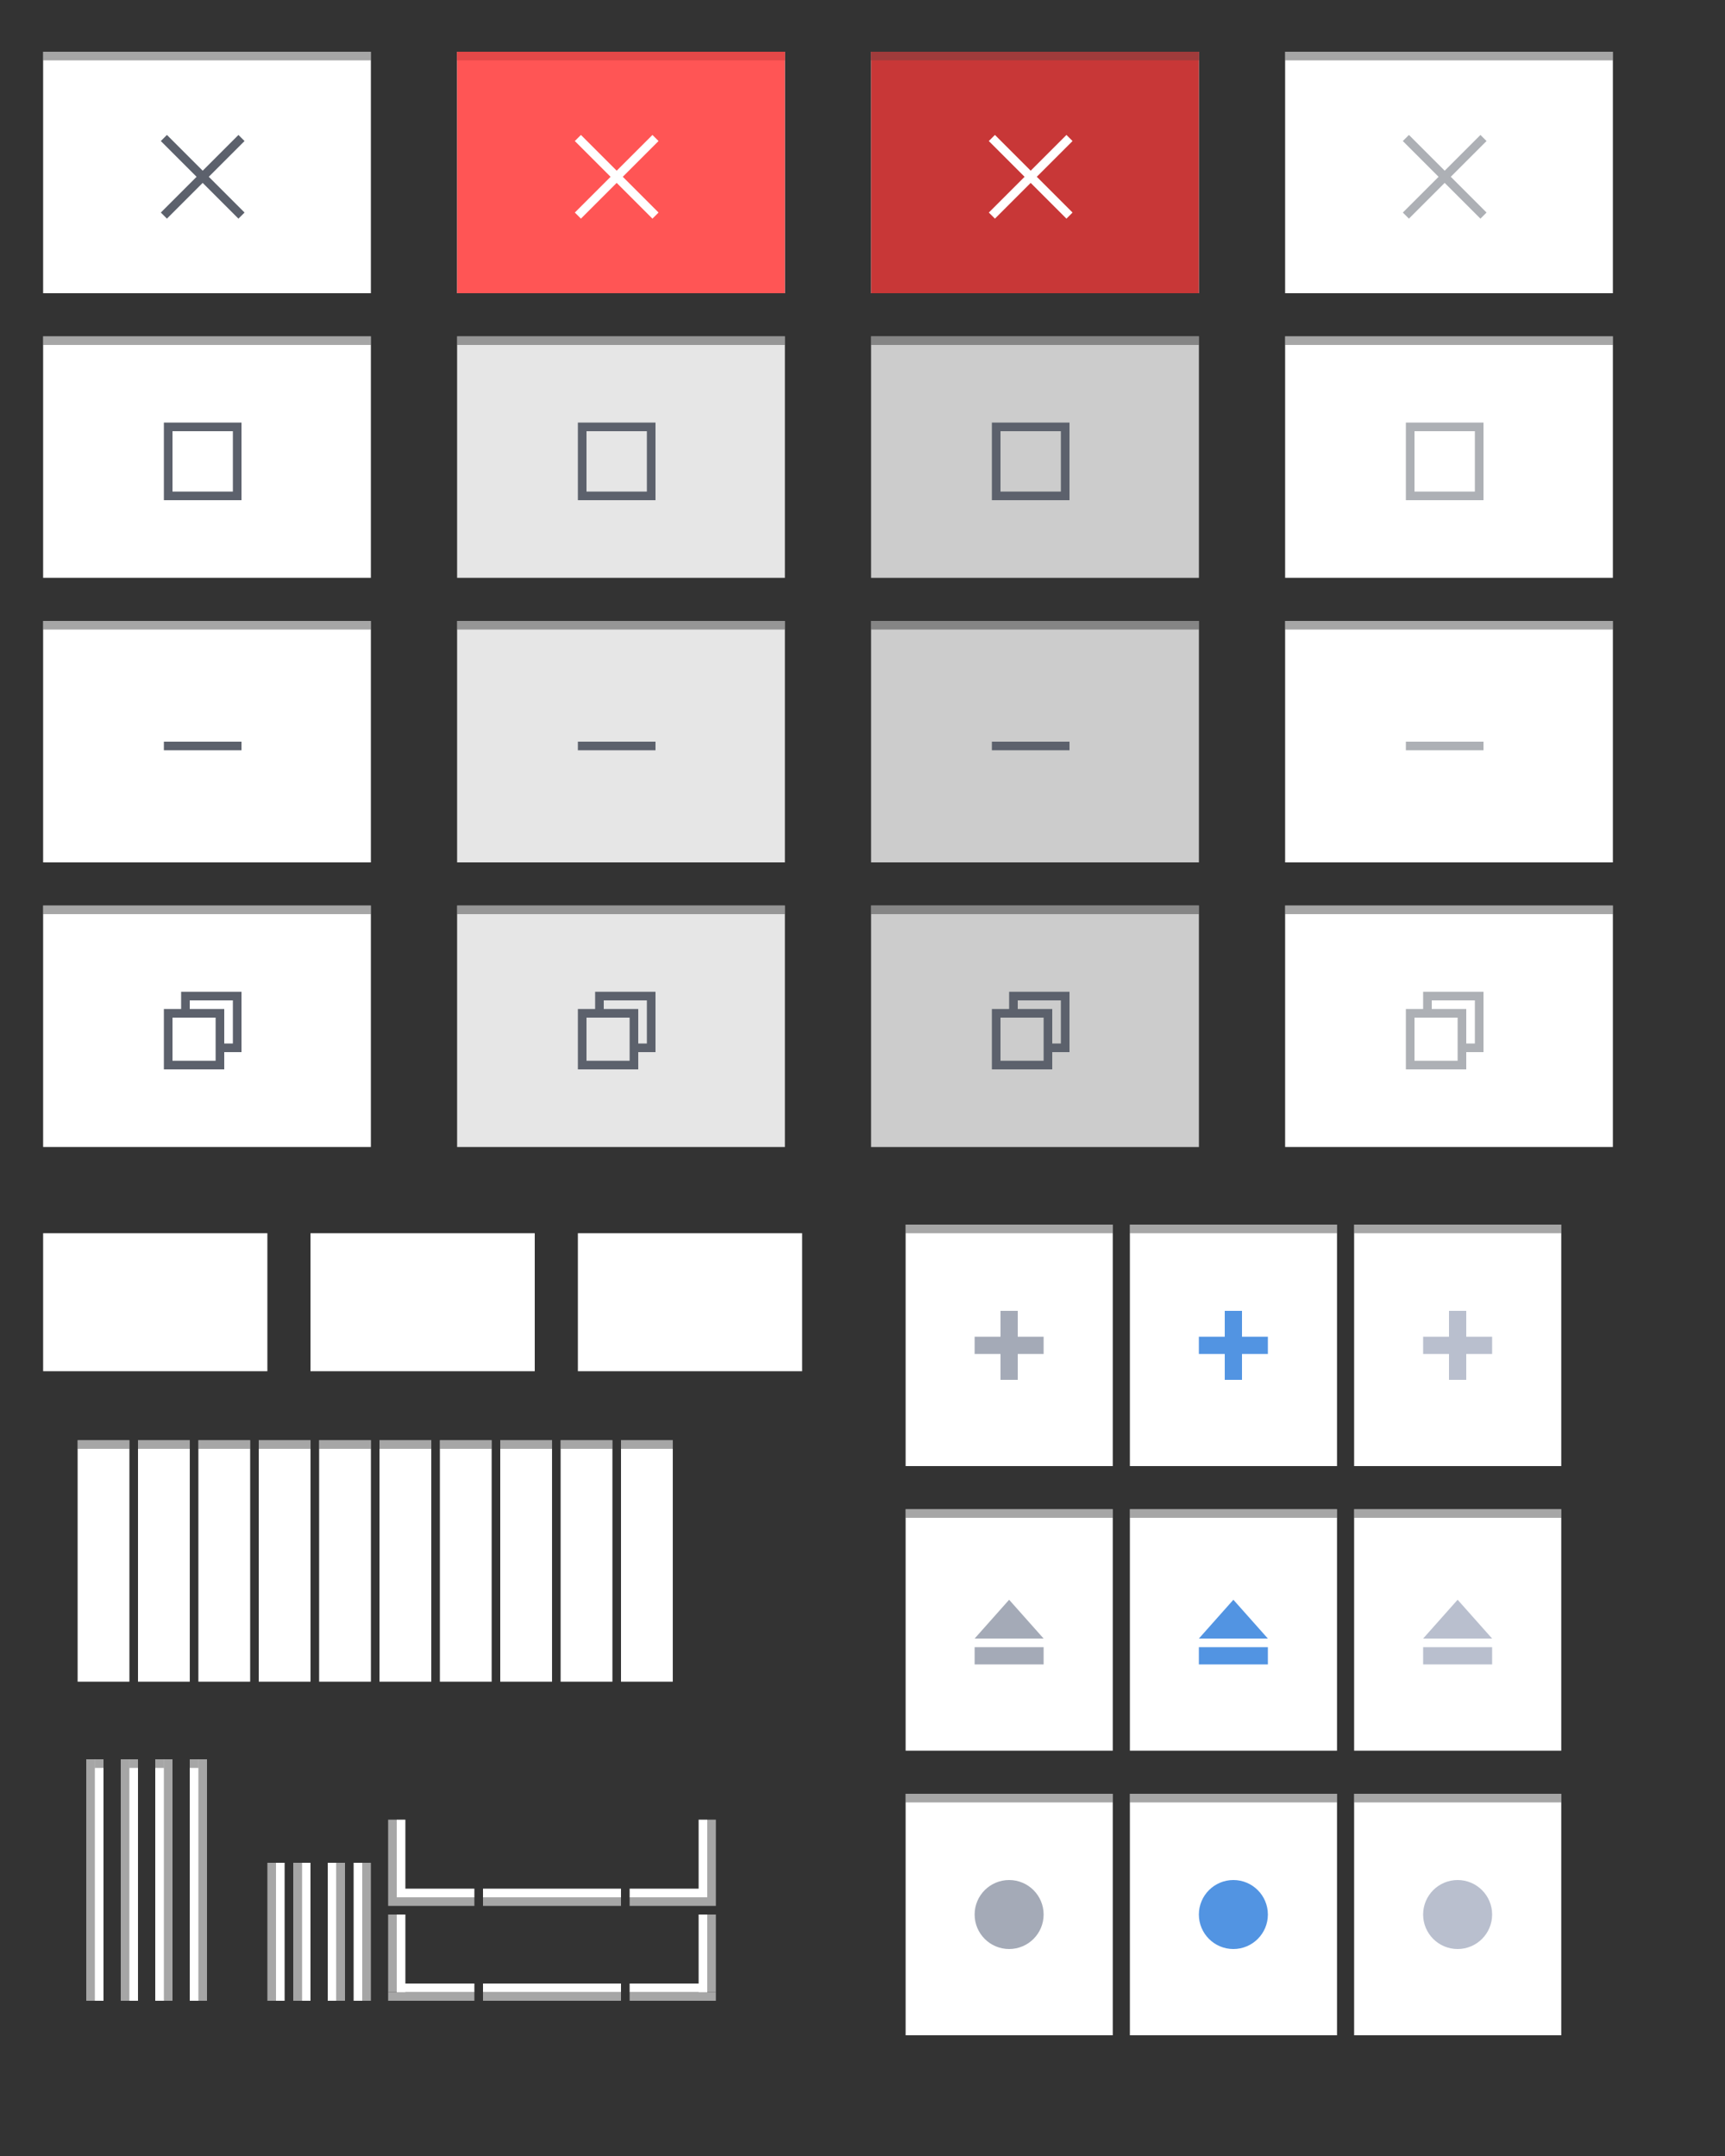 <?xml version="1.0" encoding="UTF-8" standalone="no"?>
<svg
   xmlns:osb="http://www.openswatchbook.org/uri/2009/osb"
   xmlns:dc="http://purl.org/dc/elements/1.1/"
   xmlns:cc="http://creativecommons.org/ns#"
   xmlns:rdf="http://www.w3.org/1999/02/22-rdf-syntax-ns#"
   xmlns:svg="http://www.w3.org/2000/svg"
   xmlns="http://www.w3.org/2000/svg"
   xmlns:xlink="http://www.w3.org/1999/xlink"
   xmlns:sodipodi="http://sodipodi.sourceforge.net/DTD/sodipodi-0.dtd"
   xmlns:inkscape="http://www.inkscape.org/namespaces/inkscape"
   width="200"
   height="250"
   viewBox="0 0 200 250"
   id="svg2"
   version="1.1"
   inkscape:version="1.0.2 (e86c870879, 2021-01-15)"
   sodipodi:docname="assets-win-light.svg">
  <rect x="0" y="0" width="200" height="250" fill="#333333" stroke="none"/>
  <defs
     id="defs4">
    <linearGradient
       id="selected_bg_color"
       osb:paint="solid">
      <stop
         style="stop-color:#5294e2;stop-opacity:1;"
         offset="0"
         id="stop4407" />
    </linearGradient>
    <linearGradient
       id="selected_fg_color"
       osb:paint="solid">
      <stop
         style="stop-color:#ffffffgit;stop-opacity:1;"
         offset="0"
         id="stop4402" />
    </linearGradient>
    <linearGradient
       inkscape:collect="always"
       xlink:href="#selected_bg_color"
       id="linearGradient4409"
       x1="152"
       y1="564.362"
       x2="152"
       y2="572.362"
       gradientUnits="userSpaceOnUse"
       gradientTransform="translate(0.429)" />
    <linearGradient
       inkscape:collect="always"
       xlink:href="#selected_bg_color"
       id="linearGradient4411"
       x1="568.362"
       y1="-156"
       x2="568.362"
       y2="-148"
       gradientUnits="userSpaceOnUse"
       gradientTransform="translate(0,-0.429)" />
    <linearGradient
       inkscape:collect="always"
       xlink:href="#selected_bg_color"
       id="linearGradient4413"
       x1="608.362"
       y1="-158"
       x2="608.362"
       y2="-150"
       gradientUnits="userSpaceOnUse"
       gradientTransform="translate(0,-0.429)" />
    <linearGradient
       inkscape:collect="always"
       xlink:href="#selected_bg_color"
       id="linearGradient4415"
       x1="154"
       y1="601.862"
       x2="154"
       y2="606.362"
       gradientUnits="userSpaceOnUse"
       gradientTransform="translate(0.429)" />
  </defs>
  <sodipodi:namedview
     id="base"
     pagecolor="#bbbbbb"
     bordercolor="#666666"
     borderopacity="1.0"
     inkscape:pageopacity="0"
     inkscape:pageshadow="2"
     inkscape:zoom="2.8284272"
     inkscape:cx="67.472469"
     inkscape:cy="227.503"
     inkscape:document-units="px"
     inkscape:current-layer="layer1"
     showgrid="true"
     units="px"
     inkscape:snap-bbox="true"
     inkscape:bbox-paths="true"
     inkscape:bbox-nodes="true"
     inkscape:snap-bbox-edge-midpoints="true"
     inkscape:snap-bbox-midpoints="false"
     inkscape:object-paths="true"
     inkscape:snap-intersection-paths="false"
     inkscape:object-nodes="true"
     inkscape:snap-nodes="true"
     fit-margin-top="10"
     fit-margin-left="10"
     fit-margin-right="10"
     fit-margin-bottom="10"
     showguides="true"
     inkscape:guide-bbox="true"
     inkscape:window-width="1368"
     inkscape:window-height="713"
     inkscape:window-x="0"
     inkscape:window-y="27"
     inkscape:window-maximized="1"
     inkscape:snap-global="true"
     inkscape:document-rotation="0">
    <inkscape:grid
       type="xygrid"
       id="grid4136"
       originx="5"
       originy="-288" />
  </sodipodi:namedview>
  <g
     inkscape:label="Ebene 1"
     inkscape:groupmode="layer"
     id="layer1"
     transform="translate(5,-514.362)">
    <g
       id="bottom-left-active"
       transform="translate(-2,-4)">
      <path
         style="opacity:1;fill:#a6a6a6;fill-opacity:1;stroke:none;stroke-width:0.333;stroke-linecap:butt;stroke-linejoin:round;stroke-miterlimit:4;stroke-dasharray:none;stroke-dashoffset:0;stroke-opacity:1"
         d="m 42,738.362 v 0.667 0.333 H 42.333 43 v -1 z"
         id="123"
         inkscape:connector-curvature="0"
         sodipodi:nodetypes="ccccccc" />
      <path
         style="opacity:1;fill:#a6a6a6;fill-opacity:1;stroke:none;stroke-width:1;stroke-linecap:butt;stroke-linejoin:round;stroke-miterlimit:4;stroke-dasharray:none;stroke-dashoffset:0;stroke-opacity:1"
         d="m 42,729.362 v 6 3 H 42.333 43 v -9 z"
         id="path1037"
         inkscape:connector-curvature="0"
         sodipodi:nodetypes="ccccccc" />
      <path
         style="opacity:1;fill:#a6a6a6;fill-opacity:1;stroke:none;stroke-width:1;stroke-linecap:butt;stroke-linejoin:round;stroke-miterlimit:4;stroke-dasharray:none;stroke-dashoffset:0;stroke-opacity:1"
         d="M 52,738.362 H 46 43 v 0.333 0.667 h 9 z"
         id="path1039"
         inkscape:connector-curvature="0"
         sodipodi:nodetypes="ccccccc" />
      <path
         style="opacity:1;fill:#ffffff;fill-opacity:1;stroke:none;stroke-width:1;stroke-linecap:butt;stroke-linejoin:round;stroke-miterlimit:4;stroke-dasharray:none;stroke-dashoffset:0;stroke-opacity:1"
         d="m 43,729.362 v 6 3 H 43.333 44 v -9 z"
         id="path1072"
         inkscape:connector-curvature="0"
         sodipodi:nodetypes="ccccccc" />
      <path
         style="opacity:1;fill:#ffffff;fill-opacity:1;stroke:none;stroke-width:1;stroke-linecap:butt;stroke-linejoin:round;stroke-miterlimit:4;stroke-dasharray:none;stroke-dashoffset:0;stroke-opacity:1"
         d="M 52,737.362 H 46 43 v 0.333 0.667 h 9 z"
         id="path1074"
         inkscape:connector-curvature="0"
         sodipodi:nodetypes="ccccccc" />
    </g>
    <g
       id="bottom-left-inactive"
       transform="translate(-2,-4)">
      <path
         style="opacity:1;fill:#a6a6a6;fill-opacity:1;stroke:none;stroke-width:0.333;stroke-linecap:butt;stroke-linejoin:round;stroke-miterlimit:4;stroke-dasharray:none;stroke-dashoffset:0;stroke-opacity:1"
         d="m 42,749.362 v 0.667 0.333 H 42.333 43 v -1 z"
         id="567"
         inkscape:connector-curvature="0"
         sodipodi:nodetypes="ccccccc" />
      <path
         style="opacity:1;fill:#a6a6a6;fill-opacity:1;stroke:none;stroke-width:1;stroke-linecap:butt;stroke-linejoin:round;stroke-miterlimit:4;stroke-dasharray:none;stroke-dashoffset:0;stroke-opacity:1"
         d="m 42,740.362 v 6 3 H 42.333 43 v -9 z"
         id="path1041"
         inkscape:connector-curvature="0"
         sodipodi:nodetypes="ccccccc" />
      <path
         style="opacity:1;fill:#a6a6a6;fill-opacity:1;stroke:none;stroke-width:1;stroke-linecap:butt;stroke-linejoin:round;stroke-miterlimit:4;stroke-dasharray:none;stroke-dashoffset:0;stroke-opacity:1"
         d="M 52,749.362 H 46 43 v 0.333 0.667 h 9 z"
         id="path1043"
         inkscape:connector-curvature="0"
         sodipodi:nodetypes="ccccccc" />
      <path
         style="opacity:1;fill:#ffffff;fill-opacity:1;stroke:none;stroke-width:1;stroke-linecap:butt;stroke-linejoin:round;stroke-miterlimit:4;stroke-dasharray:none;stroke-dashoffset:0;stroke-opacity:1"
         d="M 52,748.362 H 46 43 v 0.333 0.667 h 9 z"
         id="path1076"
         inkscape:connector-curvature="0"
         sodipodi:nodetypes="ccccccc" />
      <path
         style="opacity:1;fill:#ffffff;fill-opacity:1;stroke:none;stroke-width:1;stroke-linecap:butt;stroke-linejoin:round;stroke-miterlimit:4;stroke-dasharray:none;stroke-dashoffset:0;stroke-opacity:1"
         d="m 43,740.362 v 6 3 H 43.333 44 v -9 z"
         id="path1078"
         inkscape:connector-curvature="0"
         sodipodi:nodetypes="ccccccc" />
    </g>
    <g
       id="bottom-right-active"
       transform="translate(-2,-4)">
      <path
         style="opacity:1;fill:#a6a6a6;fill-opacity:1;stroke:none;stroke-width:0.333;stroke-linecap:butt;stroke-linejoin:round;stroke-miterlimit:4;stroke-dasharray:none;stroke-dashoffset:0;stroke-opacity:1"
         d="m 79,738.362 v 1 H 79.667 80 v -0.333 -0.667 z"
         id="234"
         inkscape:connector-curvature="0"
         sodipodi:nodetypes="ccccccc" />
      <path
         style="opacity:1;fill:#a6a6a6;fill-opacity:1;stroke:none;stroke-width:1;stroke-linecap:butt;stroke-linejoin:round;stroke-miterlimit:4;stroke-dasharray:none;stroke-dashoffset:0;stroke-opacity:1"
         d="m 80,729.362 v 6 3 H 79.667 79 v -9 z"
         id="path1045"
         inkscape:connector-curvature="0"
         sodipodi:nodetypes="ccccccc" />
      <path
         style="opacity:1;fill:#a6a6a6;fill-opacity:1;stroke:none;stroke-width:1;stroke-linecap:butt;stroke-linejoin:round;stroke-miterlimit:4;stroke-dasharray:none;stroke-dashoffset:0;stroke-opacity:1"
         d="M 70,738.362 H 76 79 v 0.333 0.667 h -9 z"
         id="path1047"
         inkscape:connector-curvature="0"
         sodipodi:nodetypes="ccccccc" />
      <path
         style="opacity:1;fill:#ffffff;fill-opacity:1;stroke:none;stroke-width:1;stroke-linecap:butt;stroke-linejoin:round;stroke-miterlimit:4;stroke-dasharray:none;stroke-dashoffset:0;stroke-opacity:1"
         d="M 70,737.362 H 76 79 v 0.333 0.667 h -9 z"
         id="path1080"
         inkscape:connector-curvature="0"
         sodipodi:nodetypes="ccccccc" />
      <path
         style="opacity:1;fill:#ffffff;fill-opacity:1;stroke:none;stroke-width:1;stroke-linecap:butt;stroke-linejoin:round;stroke-miterlimit:4;stroke-dasharray:none;stroke-dashoffset:0;stroke-opacity:1"
         d="m 79,729.362 v 6 3 H 78.667 78 v -9 z"
         id="path1084"
         inkscape:connector-curvature="0"
         sodipodi:nodetypes="ccccccc" />
    </g>
    <g
       id="bottom-right-inactive"
       transform="translate(-2,-4)">
      <path
         style="opacity:1;fill:#a6a6a6;fill-opacity:1;stroke:none;stroke-width:0.333;stroke-linecap:butt;stroke-linejoin:round;stroke-miterlimit:4;stroke-dasharray:none;stroke-dashoffset:0;stroke-opacity:1"
         d="m 79,749.362 v 1 H 79.667 80 v -0.333 -0.667 z"
         id="345"
         inkscape:connector-curvature="0"
         sodipodi:nodetypes="ccccccc" />
      <path
         style="opacity:1;fill:#a6a6a6;fill-opacity:1;stroke:none;stroke-width:1;stroke-linecap:butt;stroke-linejoin:round;stroke-miterlimit:4;stroke-dasharray:none;stroke-dashoffset:0;stroke-opacity:1"
         d="m 80,740.362 v 6 3 H 79.667 79 v -9 z"
         id="path1049"
         inkscape:connector-curvature="0"
         sodipodi:nodetypes="ccccccc" />
      <path
         style="opacity:1;fill:#a6a6a6;fill-opacity:1;stroke:none;stroke-width:1;stroke-linecap:butt;stroke-linejoin:round;stroke-miterlimit:4;stroke-dasharray:none;stroke-dashoffset:0;stroke-opacity:1"
         d="M 70,749.362 H 76 79 v 0.333 0.667 h -9 z"
         id="path1051"
         inkscape:connector-curvature="0"
         sodipodi:nodetypes="ccccccc" />
      <path
         style="opacity:1;fill:#ffffff;fill-opacity:1;stroke:none;stroke-width:1;stroke-linecap:butt;stroke-linejoin:round;stroke-miterlimit:4;stroke-dasharray:none;stroke-dashoffset:0;stroke-opacity:1"
         d="M 70,748.362 H 76 79 v 0.333 0.667 h -9 z"
         id="path1082"
         inkscape:connector-curvature="0"
         sodipodi:nodetypes="ccccccc" />
      <path
         style="opacity:1;fill:#ffffff;fill-opacity:1;stroke:none;stroke-width:1;stroke-linecap:butt;stroke-linejoin:round;stroke-miterlimit:4;stroke-dasharray:none;stroke-dashoffset:0;stroke-opacity:1"
         d="m 79,740.362 v 6 3 H 78.667 78 v -9 z"
         id="path1086"
         inkscape:connector-curvature="0"
         sodipodi:nodetypes="ccccccc" />
    </g>
    <g
       id="left-active"
       transform="translate(-2,-4)">
      <rect
         style="opacity:1;fill:#a6a6a6;fill-opacity:1;stroke:none;stroke-width:1;stroke-linecap:butt;stroke-linejoin:round;stroke-miterlimit:4;stroke-dasharray:none;stroke-dashoffset:0;stroke-opacity:1"
         id="34234"
         width="1"
         height="16"
         x="-29"
         y="734.362"
         inkscape:label="#rect4138-3"
         transform="scale(-1,1)" />
      <rect
         style="opacity:1;fill:#ffffff;fill-opacity:1;stroke:none;stroke-width:1;stroke-linecap:butt;stroke-linejoin:round;stroke-miterlimit:4;stroke-dasharray:none;stroke-dashoffset:0;stroke-opacity:1"
         id="rect1045"
         width="1"
         height="16"
         x="-30"
         y="734.362"
         inkscape:label="#rect4138-3"
         transform="scale(-1,1)" />
    </g>
    <g
       id="left-inactive"
       transform="translate(-2,-4)">
      <rect
         style="opacity:1;fill:#a6a6a6;fill-opacity:1;stroke:none;stroke-width:1;stroke-linecap:butt;stroke-linejoin:round;stroke-miterlimit:4;stroke-dasharray:none;stroke-dashoffset:0;stroke-opacity:1"
         id="2445"
         width="1"
         height="16"
         x="-32"
         y="734.362"
         inkscape:label="#rect4138-3"
         transform="scale(-1,1)" />
      <rect
         style="opacity:1;fill:#ffffff;fill-opacity:1;stroke:none;stroke-width:1;stroke-linecap:butt;stroke-linejoin:round;stroke-miterlimit:4;stroke-dasharray:none;stroke-dashoffset:0;stroke-opacity:1"
         id="rect1047"
         width="1"
         height="16"
         x="-33"
         y="734.362"
         inkscape:label="#rect4138-3"
         transform="scale(-1,1)" />
    </g>
    <g
       id="right-active"
       transform="translate(-2,-4)">
      <rect
         style="opacity:1;fill:#a6a6a6;fill-opacity:1;stroke:none;stroke-width:1;stroke-linecap:butt;stroke-linejoin:round;stroke-miterlimit:4;stroke-dasharray:none;stroke-dashoffset:0;stroke-opacity:1"
         id="54656"
         width="1"
         height="16"
         x="-37"
         y="734.362"
         inkscape:label="#rect4138-3"
         transform="scale(-1,1)" />
      <rect
         style="opacity:1;fill:#ffffff;fill-opacity:1;stroke:none;stroke-width:1;stroke-linecap:butt;stroke-linejoin:round;stroke-miterlimit:4;stroke-dasharray:none;stroke-dashoffset:0;stroke-opacity:1"
         id="rect1049"
         width="1"
         height="16"
         x="-36"
         y="734.362"
         inkscape:label="#rect4138-3"
         transform="scale(-1,1)" />
    </g>
    <g
       id="right-inactive"
       transform="translate(-2,-4)">
      <rect
         style="opacity:1;fill:#a6a6a6;fill-opacity:1;stroke:none;stroke-width:1;stroke-linecap:butt;stroke-linejoin:round;stroke-miterlimit:4;stroke-dasharray:none;stroke-dashoffset:0;stroke-opacity:1"
         id="8657"
         width="1"
         height="16"
         x="-40"
         y="734.362"
         inkscape:label="#rect4138-3"
         transform="scale(-1,1)" />
      <rect
         style="opacity:1;fill:#ffffff;fill-opacity:1;stroke:none;stroke-width:1;stroke-linecap:butt;stroke-linejoin:round;stroke-miterlimit:4;stroke-dasharray:none;stroke-dashoffset:0;stroke-opacity:1"
         id="rect1051"
         width="1"
         height="16"
         x="-39"
         y="734.362"
         inkscape:label="#rect4138-3"
         transform="scale(-1,1)" />
    </g>
    <g
       id="bottom-active"
       transform="translate(-2,-4)">
      <rect
         style="opacity:1;fill:#a6a6a6;fill-opacity:1;stroke:none;stroke-width:0.577;stroke-linecap:butt;stroke-linejoin:round;stroke-miterlimit:4;stroke-dasharray:none;stroke-dashoffset:0;stroke-opacity:1"
         id="5545"
         width="1"
         height="16"
         x="-739.362"
         y="-69"
         inkscape:label="#rect4138-3"
         transform="matrix(0,-1,-1,0,0,0)" />
      <rect
         style="opacity:1;fill:#ffffff;fill-opacity:1;stroke:none;stroke-width:0.577;stroke-linecap:butt;stroke-linejoin:round;stroke-miterlimit:4;stroke-dasharray:none;stroke-dashoffset:0;stroke-opacity:1"
         id="rect1088"
         width="1"
         height="16"
         x="-738.362"
         y="-69"
         inkscape:label="#rect4138-3"
         transform="matrix(0,-1,-1,0,0,0)" />
    </g>
    <g
       id="bottom-inactive"
       transform="translate(-2,7)">
      <rect
         style="opacity:1;fill:#a6a6a6;fill-opacity:1;stroke:none;stroke-width:0.577;stroke-linecap:butt;stroke-linejoin:round;stroke-miterlimit:4;stroke-dasharray:none;stroke-dashoffset:0;stroke-opacity:1"
         id="rect1094"
         width="1"
         height="16"
         x="-739.362"
         y="-69"
         inkscape:label="#rect4138-3"
         transform="matrix(0,-1,-1,0,0,0)" />
      <rect
         style="opacity:1;fill:#ffffff;fill-opacity:1;stroke:none;stroke-width:0.577;stroke-linecap:butt;stroke-linejoin:round;stroke-miterlimit:4;stroke-dasharray:none;stroke-dashoffset:0;stroke-opacity:1"
         id="rect1096"
         width="1"
         height="16"
         x="-738.362"
         y="-69"
         inkscape:label="#rect4138-3"
         transform="matrix(0,-1,-1,0,0,0)" />
    </g>
    <rect
       style="opacity:1;fill:#ffffff;fill-opacity:1;stroke:none;stroke-width:1;stroke-linecap:butt;stroke-linejoin:round;stroke-miterlimit:4;stroke-dasharray:none;stroke-dashoffset:0;stroke-opacity:1"
       id="menu-active"
       width="26"
       height="16"
       x="0"
       y="657.362"
       inkscape:label="#rect4138-3" />
    <use
       x="0"
       y="0"
       xlink:href="#g4206"
       id="title-1-active"
       transform="matrix(0.158,0,0,1,3.842,124)"
       width="100%"
       height="100%"
       inkscape:label="#use4212"
       style="stroke-width:1.063" />
    <g
       id="stick-active"
       inkscape:label="#g5228"
       transform="translate(-42,99)">
      <use
         height="100%"
         width="100%"
         transform="matrix(0.632,0,0,1,141.368,-2.2617187e-5)"
         id="use4210"
         xlink:href="#g4206"
         y="0"
         x="0"
         style="stroke-width:1.009" />
      <g
         style="fill:#a4aab7;fill-opacity:1"
         transform="translate(2,3)"
         id="g5140">
        <rect
           style="opacity:1;fill:#a4aab7;fill-opacity:1;stroke:none;stroke-width:1;stroke-linecap:butt;stroke-linejoin:round;stroke-miterlimit:4;stroke-dasharray:none;stroke-dashoffset:0;stroke-opacity:1"
           id="rect5123"
           width="2"
           height="8"
           x="151"
           y="564.362" />
        <rect
           style="opacity:1;fill:#a4aab7;fill-opacity:1;stroke:none;stroke-width:1;stroke-linecap:butt;stroke-linejoin:round;stroke-miterlimit:4;stroke-dasharray:none;stroke-dashoffset:0;stroke-opacity:1"
           id="rect5123-1"
           width="2"
           height="8"
           x="567.362"
           y="-156"
           transform="rotate(90)" />
      </g>
    </g>
    <g
       id="stick-pressed"
       inkscape:label="#g5234"
       transform="translate(-39.429,99)">
      <use
         height="100%"
         width="100%"
         transform="translate(23.429,-7.3828127e-6)"
         id="use5113"
         xlink:href="#use4210"
         y="0"
         x="0" />
      <g
         style="fill:#5294e2;fill-opacity:1"
         transform="translate(25,3)"
         id="g5140-7">
        <rect
           style="opacity:1;fill:url(#linearGradient4409);fill-opacity:1;stroke:none;stroke-width:1;stroke-linecap:butt;stroke-linejoin:round;stroke-miterlimit:4;stroke-dasharray:none;stroke-dashoffset:0;stroke-opacity:1"
           id="rect5123-7"
           width="2"
           height="8"
           x="151.429"
           y="564.362" />
        <rect
           style="opacity:1;fill:url(#linearGradient4411);fill-opacity:1;stroke:none;stroke-width:1;stroke-linecap:butt;stroke-linejoin:round;stroke-miterlimit:4;stroke-dasharray:none;stroke-dashoffset:0;stroke-opacity:1"
           id="rect5123-1-1"
           width="2"
           height="8"
           x="567.362"
           y="-156.429"
           transform="rotate(90)" />
      </g>
    </g>
    <g
       id="stick-inactive"
       inkscape:label="#g5240"
       transform="translate(-36.429,99)">
      <use
         height="100%"
         width="100%"
         transform="translate(46.429,-7.3828127e-6)"
         id="use5115"
         xlink:href="#use4210"
         y="0"
         x="0" />
      <g
         style="fill:#b9bfce;fill-opacity:1"
         transform="translate(48,3)"
         id="g5140-1">
        <rect
           style="opacity:1;fill:#b9bfce;fill-opacity:1;stroke:none;stroke-width:1;stroke-linecap:butt;stroke-linejoin:round;stroke-miterlimit:4;stroke-dasharray:none;stroke-dashoffset:0;stroke-opacity:1"
           id="rect5123-5"
           width="2"
           height="8"
           x="151.429"
           y="564.362" />
        <rect
           style="opacity:1;fill:#b9bfce;fill-opacity:1;stroke:none;stroke-width:1;stroke-linecap:butt;stroke-linejoin:round;stroke-miterlimit:4;stroke-dasharray:none;stroke-dashoffset:0;stroke-opacity:1"
           id="rect5123-1-9"
           width="2"
           height="8"
           x="567.362"
           y="-156.429"
           transform="rotate(90)" />
      </g>
    </g>
    <g
       id="shade-active"
       inkscape:label="#g5258"
       transform="translate(-42.429,99)">
      <use
         height="100%"
         width="100%"
         transform="translate(0.429,33)"
         id="use5117"
         xlink:href="#use4210"
         y="0"
         x="0"
         style="stroke-width:1.009" />
      <g
         style="fill:#a4aab7;fill-opacity:1"
         transform="translate(-4.68e-6,-1)"
         id="g5193">
        <rect
           transform="rotate(90)"
           y="-158.429"
           x="607.362"
           height="8"
           width="2"
           id="rect5123-1-7"
           style="opacity:1;fill:#a4aab7;fill-opacity:1;stroke:none;stroke-width:1;stroke-linecap:butt;stroke-linejoin:round;stroke-miterlimit:4;stroke-dasharray:none;stroke-dashoffset:0;stroke-opacity:1" />
        <path
           style="opacity:1;fill:#a4aab7;fill-opacity:1;stroke:none;stroke-width:1;stroke-linecap:butt;stroke-linejoin:round;stroke-miterlimit:4;stroke-dasharray:none;stroke-dashoffset:0;stroke-opacity:1"
           d="m 154.429,601.862 4,4.5 h -8 z"
           id="rect5190"
           inkscape:connector-curvature="0"
           sodipodi:nodetypes="cccc" />
      </g>
    </g>
    <g
       id="shade-pressed"
       inkscape:label="#g5252"
       transform="translate(-39.429,99)">
      <use
         height="100%"
         width="100%"
         transform="translate(23.429,33)"
         id="use5119"
         xlink:href="#use4210"
         y="0"
         x="0" />
      <g
         style="fill:#5294e2;fill-opacity:1"
         transform="translate(23,-1)"
         id="g5193-7">
        <rect
           transform="rotate(90)"
           y="-158.429"
           x="607.362"
           height="8"
           width="2"
           id="rect5123-1-7-6"
           style="opacity:1;fill:url(#linearGradient4413);fill-opacity:1;stroke:none;stroke-width:1;stroke-linecap:butt;stroke-linejoin:round;stroke-miterlimit:4;stroke-dasharray:none;stroke-dashoffset:0;stroke-opacity:1" />
        <path
           style="opacity:1;fill:url(#linearGradient4415);fill-opacity:1;stroke:none;stroke-width:1;stroke-linecap:butt;stroke-linejoin:round;stroke-miterlimit:4;stroke-dasharray:none;stroke-dashoffset:0;stroke-opacity:1"
           d="m 154.429,601.862 4,4.5 h -8 z"
           id="rect5190-7"
           inkscape:connector-curvature="0"
           sodipodi:nodetypes="cccc" />
      </g>
    </g>
    <g
       id="shade-inactive"
       inkscape:label="#g5246"
       transform="translate(-36.429,99)">
      <use
         height="100%"
         width="100%"
         transform="translate(46.429,33)"
         id="use5121"
         xlink:href="#use4210"
         y="0"
         x="0" />
      <g
         style="fill:#b9bfce;fill-opacity:1"
         transform="translate(46,-1)"
         id="g5193-3">
        <rect
           transform="rotate(90)"
           y="-158.429"
           x="607.362"
           height="8"
           width="2"
           id="rect5123-1-7-65"
           style="opacity:1;fill:#b9bfce;fill-opacity:1;stroke:none;stroke-width:1;stroke-linecap:butt;stroke-linejoin:round;stroke-miterlimit:4;stroke-dasharray:none;stroke-dashoffset:0;stroke-opacity:1" />
        <path
           style="opacity:1;fill:#b9bfce;fill-opacity:1;stroke:none;stroke-width:1;stroke-linecap:butt;stroke-linejoin:round;stroke-miterlimit:4;stroke-dasharray:none;stroke-dashoffset:0;stroke-opacity:1"
           d="m 154.429,601.862 4,4.5 h -8 z"
           id="rect5190-6"
           inkscape:connector-curvature="0"
           sodipodi:nodetypes="cccc" />
      </g>
    </g>
    <use
       x="0"
       y="0"
       xlink:href="#menu-active"
       id="menu-inactive"
       transform="translate(62,-2.2017969e-5)"
       width="100%"
       height="100%"
       inkscape:label="#use5268"
       style="fill-opacity:1" />
    <use
       x="0"
       y="0"
       xlink:href="#menu-active"
       id="menu-pressed"
       transform="translate(31,-2.2017969e-5)"
       width="100%"
       height="100%"
       inkscape:label="#use5270"
       style="fill-opacity:1" />
    <use
       x="0"
       y="0"
       xlink:href="#title-1-active"
       id="title-2-active"
       transform="translate(7,-3.7835938e-6)"
       width="100%"
       height="100%"
       inkscape:label="#use5296" />
    <use
       x="0"
       y="0"
       xlink:href="#title-1-active"
       id="title-3-active"
       transform="translate(14,-3.7835938e-6)"
       width="100%"
       height="100%"
       inkscape:label="#use5298" />
    <use
       x="0"
       y="0"
       xlink:href="#title-1-active"
       id="title-4-active"
       transform="translate(21,-3.7835938e-6)"
       width="100%"
       height="100%"
       inkscape:label="#use5300" />
    <use
       x="0"
       y="0"
       xlink:href="#title-1-active"
       id="title-5-active"
       transform="translate(28,-3.7835938e-6)"
       width="100%"
       height="100%"
       inkscape:label="#use5302" />
    <use
       x="0"
       y="0"
       xlink:href="#title-1-active"
       id="title-1-inactive"
       transform="translate(35,-3.7835938e-6)"
       width="100%"
       height="100%"
       inkscape:label="#use5304" />
    <use
       x="0"
       y="0"
       xlink:href="#title-1-active"
       id="title-2-inactive"
       transform="translate(42,-3.7835938e-6)"
       width="100%"
       height="100%"
       inkscape:label="#use5306" />
    <use
       x="0"
       y="0"
       xlink:href="#title-1-active"
       id="title-3-inactive"
       transform="translate(49,-3.7835938e-6)"
       width="100%"
       height="100%"
       inkscape:label="#use5308" />
    <use
       x="0"
       y="0"
       xlink:href="#title-1-active"
       id="title-4-inactive"
       transform="translate(56,-3.7835938e-6)"
       width="100%"
       height="100%"
       inkscape:label="#use5310" />
    <use
       x="0"
       y="0"
       xlink:href="#title-1-active"
       id="title-5-inactive"
       transform="translate(63,-3.7835938e-6)"
       width="100%"
       height="100%"
       inkscape:label="#use5312" />
    <g
       id="top-left-active"
       inkscape:label="#g5352"
       transform="translate(0,-8)">
      <path
         id="rect4138-9"
         d="m 6,174 -1,-1e-5 V 175 202 h 2 v -28 z"
         style="opacity:1;fill:#ffffff;fill-opacity:1;stroke:none;stroke-width:1;stroke-linecap:butt;stroke-linejoin:round;stroke-miterlimit:4;stroke-dasharray:none;stroke-dashoffset:0;stroke-opacity:1"
         inkscape:connector-curvature="0"
         transform="translate(0,552.362)"
         sodipodi:nodetypes="ccccccc" />
      <rect
         y="726.362"
         x="6"
         height="1"
         width="1"
         id="rect5348"
         style="opacity:0.35;fill:#000000;fill-opacity:1;stroke:none;stroke-width:1;stroke-linecap:butt;stroke-linejoin:round;stroke-miterlimit:4;stroke-dasharray:none;stroke-dashoffset:0;stroke-opacity:1" />
      <rect
         y="726.362"
         x="5.001"
         height="28"
         width="0.998"
         id="rect5350"
         style="opacity:0.35;fill:#000000;fill-opacity:1;stroke:none;stroke-width:5.285;stroke-linecap:butt;stroke-linejoin:round;stroke-miterlimit:4;stroke-dasharray:none;stroke-dashoffset:0;stroke-opacity:1" />
    </g>
    <use
       x="0"
       y="0"
       xlink:href="#top-left-active"
       id="top-left-inactive"
       transform="translate(4,-2.3783594e-5)"
       width="100%"
       height="100%"
       inkscape:label="#use5357" />
    <use
       x="0"
       y="0"
       xlink:href="#top-left-active"
       id="top-right-active"
       transform="matrix(-1,0,0,1,20,-2.3783594e-5)"
       width="100%"
       height="100%"
       inkscape:label="#use5359" />
    <use
       x="0"
       y="0"
       xlink:href="#top-left-active"
       id="top-right-inactive"
       transform="matrix(-1,0,0,1,24,-2.3783594e-5)"
       width="100%"
       height="100%"
       inkscape:label="#use5361" />
    <g
       id="hide-inactive"
       inkscape:label="#g290"
       transform="translate(44,-37)">
      <use
         height="100%"
         width="100%"
         transform="translate(99,66)"
         id="use4238"
         xlink:href="#g4206"
         y="0"
         x="0" />
      <g
         inkscape:label="#g630"
         style="display:inline;opacity:0.5"
         transform="translate(177,1320)"
         id="titlebutton-minimize-backdrop-c">
        <rect
           style="opacity:0;fill:#1f1f1f;fill-opacity:0.098;stroke:none;stroke-width:0.92;stroke-linecap:round;stroke-linejoin:miter;stroke-miterlimit:4;stroke-dasharray:none;stroke-opacity:1;paint-order:stroke fill markers"
           id="rect626"
           width="23"
           height="23"
           x="-70"
           y="-693.638"
           ry="11.5" />
        <rect
           style="opacity:1;fill:#5c616c;fill-opacity:1;stroke:none;stroke-width:0.471;stroke-linecap:round;stroke-linejoin:miter;stroke-miterlimit:4;stroke-dasharray:none;stroke-opacity:0.494;paint-order:stroke fill markers"
           id="rect628"
           width="9"
           height="1"
           x="-63"
           y="-682.638"
           ry="1.1965401e-05" />
      </g>
    </g>
    <g
       id="maximize-inactive"
       inkscape:label="#g266"
       transform="translate(44,-37)">
      <use
         height="100%"
         width="100%"
         transform="translate(99,33)"
         id="use4232"
         xlink:href="#g4206"
         y="0"
         x="0" />
      <g
         inkscape:label="#g636"
         style="display:inline;opacity:0.5"
         transform="translate(140,1288)"
         id="titlebutton-maximize-backdrop-c">
        <rect
           ry="11.5"
           y="-694.638"
           x="-33"
           height="23"
           width="23"
           id="rect632"
           style="opacity:0;fill:#1f1f1f;fill-opacity:0.098;stroke:none;stroke-width:0.92;stroke-linecap:round;stroke-linejoin:miter;stroke-miterlimit:4;stroke-dasharray:none;stroke-opacity:1;paint-order:stroke fill markers" />
        <path
           style="opacity:1;fill:#5c616c;fill-opacity:1;stroke:none;stroke-width:0.451;stroke-linecap:round;stroke-linejoin:miter;stroke-miterlimit:4;stroke-dasharray:none;stroke-opacity:0.494;paint-order:stroke fill markers"
           d="m -26,-687.638 v 9 h 9 v -9 z m 1,1 h 7 v 7 h -7 z"
           id="path634"
           inkscape:connector-curvature="0"
           sodipodi:nodetypes="cccccccccc" />
      </g>
    </g>
    <g
       id="close-inactive"
       inkscape:label="#g227"
       transform="translate(44,-37)">
      <use
         height="100%"
         width="100%"
         transform="translate(99,-2.2617187e-5)"
         id="use4218"
         xlink:href="#g4206"
         y="0"
         x="0" />
      <g
         inkscape:label="#g648"
         style="display:inline;opacity:0.5"
         transform="translate(98,1255)"
         id="titlebutton-close-backdrop-c">
        <rect
           style="opacity:0;fill:#ff5555;fill-opacity:1;stroke:none;stroke-width:0.92;stroke-linecap:round;stroke-linejoin:miter;stroke-miterlimit:4;stroke-dasharray:none;stroke-opacity:1;paint-order:stroke fill markers"
           id="rect644"
           width="23"
           height="23"
           x="9"
           y="-694.638"
           ry="11.5" />
        <path
           style="opacity:1;fill:#5c616c;fill-opacity:1;stroke:none;stroke-width:0.561;stroke-linecap:round;stroke-linejoin:miter;stroke-miterlimit:4;stroke-dasharray:none;stroke-opacity:0.494;paint-order:stroke fill markers"
           d="m 16.354,-687.991 -0.707,0.707 4.146,4.146 -4.146,4.146 0.707,0.707 4.146,-4.146 4.146,4.146 0.707,-0.707 -4.146,-4.146 4.146,-4.146 -0.707,-0.707 -4.146,4.146 z"
           id="path646"
           inkscape:connector-curvature="0" />
      </g>
    </g>
    <g
       id="hide-active"
       inkscape:label="#g1323"
       transform="translate(-1,-37)">
      <use
         height="100%"
         width="100%"
         transform="translate(0,66)"
         id="use4234"
         xlink:href="#g4206"
         y="0"
         x="0" />
      <g
         inkscape:label="#g678"
         id="titlebutton-minimize-c"
         transform="translate(78,1320)"
         style="display:inline">
        <rect
           ry="11.5"
           y="-693.638"
           x="-70"
           height="23"
           width="23"
           id="rect674"
           style="opacity:0;fill:#1f1f1f;fill-opacity:0.098;stroke:none;stroke-width:0.92;stroke-linecap:round;stroke-linejoin:miter;stroke-miterlimit:4;stroke-dasharray:none;stroke-opacity:1;paint-order:stroke fill markers" />
        <rect
           ry="1.1965401e-05"
           y="-682.638"
           x="-63"
           height="1"
           width="9"
           id="rect676"
           style="opacity:1;fill:#5c616c;fill-opacity:1;stroke:none;stroke-width:0.471;stroke-linecap:round;stroke-linejoin:miter;stroke-miterlimit:4;stroke-dasharray:none;stroke-opacity:0.494;paint-order:stroke fill markers" />
      </g>
    </g>
    <g
       id="maximize-active"
       inkscape:label="#g233"
       transform="translate(-1,-37)">
      <use
         height="100%"
         width="100%"
         transform="translate(0,33)"
         id="use4220"
         xlink:href="#g4206"
         y="0"
         x="0" />
      <g
         inkscape:label="#g684"
         id="titlebutton-maximize-c"
         transform="translate(41,1288)"
         style="display:inline">
        <rect
           style="opacity:0;fill:#1f1f1f;fill-opacity:0.098;stroke:none;stroke-width:0.92;stroke-linecap:round;stroke-linejoin:miter;stroke-miterlimit:4;stroke-dasharray:none;stroke-opacity:1;paint-order:stroke fill markers"
           id="rect680"
           width="23"
           height="23"
           x="-33"
           y="-694.638"
           ry="11.5" />
        <path
           sodipodi:nodetypes="cccccccccc"
           inkscape:connector-curvature="0"
           id="path682"
           d="m -26,-687.638 v 9 h 9 v -9 z m 1,1 h 7 v 7 h -7 z"
           style="opacity:1;fill:#5c616c;fill-opacity:1;stroke:none;stroke-width:0.451;stroke-linecap:round;stroke-linejoin:miter;stroke-miterlimit:4;stroke-dasharray:none;stroke-opacity:0.494;paint-order:stroke fill markers" />
      </g>
    </g>
    <g
       id="close-active"
       inkscape:label="#g209"
       transform="translate(-1,-37)">
      <g
         style="opacity:1"
         id="g4206">
        <rect
           style="opacity:1;fill:#ffffff;fill-opacity:1;stroke:none;stroke-width:1;stroke-linecap:butt;stroke-linejoin:round;stroke-miterlimit:4;stroke-dasharray:none;stroke-dashoffset:0;stroke-opacity:1"
           id="rect4138"
           width="38"
           height="28"
           x="1"
           y="557.362" />
        <rect
           style="opacity:0.35;fill:#000000;fill-opacity:1;stroke:none;stroke-width:1;stroke-linecap:butt;stroke-linejoin:round;stroke-miterlimit:4;stroke-dasharray:none;stroke-dashoffset:0;stroke-opacity:1"
           id="rect4204"
           width="38"
           height="1"
           x="1"
           y="557.362" />
      </g>
      <g
         inkscape:label="#g696"
         id="titlebutton-close-c"
         transform="translate(-1,1255)"
         style="display:inline">
        <rect
           ry="11.5"
           y="-694.638"
           x="9"
           height="23"
           width="23"
           id="rect692"
           style="opacity:0;fill:#ff5555;fill-opacity:1;stroke:none;stroke-width:0.92;stroke-linecap:round;stroke-linejoin:miter;stroke-miterlimit:4;stroke-dasharray:none;stroke-opacity:1;paint-order:stroke fill markers" />
        <path
           inkscape:connector-curvature="0"
           id="path694"
           d="m 16.354,-687.991 -0.707,0.707 4.146,4.146 -4.146,4.146 0.707,0.707 4.146,-4.146 4.146,4.146 0.707,-0.707 -4.146,-4.146 4.146,-4.146 -0.707,-0.707 -4.146,4.146 z"
           style="opacity:1;fill:#5c616c;fill-opacity:1;stroke:none;stroke-width:0.561;stroke-linecap:round;stroke-linejoin:miter;stroke-miterlimit:4;stroke-dasharray:none;stroke-opacity:0.494;paint-order:stroke fill markers" />
      </g>
    </g>
    <g
       id="maximize-toggled-active"
       inkscape:label="#g1051"
       transform="translate(-1,-37)">
      <g
         transform="translate(0,66)"
         id="g233"
         inkscape:label="#g233">
        <use
           height="100%"
           width="100%"
           transform="translate(0,33)"
           id="use4220-6"
           xlink:href="#g4206"
           y="0"
           x="0" />
        <g
           inkscape:label="#g684"
           id="titlebutton-maximize-c-9"
           transform="translate(41,1288)"
           style="display:inline">
          <rect
             style="opacity:0;fill:#1f1f1f;fill-opacity:0.098;stroke:none;stroke-width:0.92;stroke-linecap:round;stroke-linejoin:miter;stroke-miterlimit:4;stroke-dasharray:none;stroke-opacity:1;paint-order:stroke fill markers"
             id="rect680-3"
             width="23"
             height="23"
             x="-33"
             y="-694.638"
             ry="11.5" />
        </g>
      </g>
      <path
         style="display:inline;opacity:1;fill:#5c616c;fill-opacity:1;stroke:none;stroke-width:0.35;stroke-linecap:round;stroke-linejoin:miter;stroke-miterlimit:4;stroke-dasharray:none;stroke-opacity:0.494;paint-order:stroke fill markers"
         d="m 17,666.362 v 2 h -2 v 7 l 7,1e-5 v -2 h 2 v -7 z m 1,1 h 5 v 5 h -1 v -4 h -4 z m -2,2 h 5 v 5 h -5 z"
         id="path664-8"
         inkscape:connector-curvature="0"
         sodipodi:nodetypes="ccccccccccccccccccccc" />
    </g>
    <g
       id="maximize-toggled-inactive"
       inkscape:label="#g1090"
       transform="translate(44,-37)">
      <g
         inkscape:label="#g1275"
         id="g1275">
        <g
           inkscape:label="#g266"
           id="maximize-inactive-3"
           transform="translate(0,66)">
          <use
             x="0"
             y="0"
             xlink:href="#g4206"
             id="use4232-2"
             transform="translate(99,33)"
             width="100%"
             height="100%" />
          <g
             id="titlebutton-maximize-backdrop-c-0"
             transform="translate(140,1288)"
             style="display:inline;opacity:0.5"
             inkscape:label="#g636">
            <rect
               style="opacity:0;fill:#1f1f1f;fill-opacity:0.098;stroke:none;stroke-width:0.92;stroke-linecap:round;stroke-linejoin:miter;stroke-miterlimit:4;stroke-dasharray:none;stroke-opacity:1;paint-order:stroke fill markers"
               id="rect632-6"
               width="23"
               height="23"
               x="-33"
               y="-694.638"
               ry="11.5" />
          </g>
        </g>
      </g>
      <path
         style="display:inline;opacity:1;fill:#adb0b5;fill-opacity:1;stroke:none;stroke-width:0.35;stroke-linecap:round;stroke-linejoin:miter;stroke-miterlimit:4;stroke-dasharray:none;stroke-opacity:0.494;paint-order:stroke fill markers"
         d="m 116,666.362 v 2 h -2 v 7 l 7,1e-5 v -2 h 2 v -7 z m 1,1 h 5 v 5 h -1 v -4 h -4 z m -2,2 h 5 v 5 h -5 z"
         id="path664-8-56"
         inkscape:connector-curvature="0"
         sodipodi:nodetypes="ccccccccccccccccccccc" />
    </g>
    <g
       id="stick-toggled-active"
       inkscape:label="#g1103"
       transform="translate(-42.429,99)">
      <g
         inkscape:label="#g5228"
         id="stick-active-6"
         transform="translate(4.3e-6,66)">
        <use
           x="0"
           y="0"
           xlink:href="#g4206"
           id="use4210-7"
           transform="matrix(0.632,0,0,1,141.797,-2.2617187e-5)"
           width="100%"
           height="100%"
           style="stroke-width:1.009" />
        <g
           id="g5140-5"
           transform="translate(2,3)"
           style="fill:#a4aab7;fill-opacity:1" />
      </g>
      <ellipse
         style="fill:#a4aab7;fill-opacity:1;stroke-width:1.234"
         id="path272"
         cx="154.429"
         cy="637.362"
         rx="4"
         ry="4" />
    </g>
    <g
       id="stick-toggled-pressed"
       inkscape:label="#g1109"
       transform="translate(-39.429,99)">
      <g
         inkscape:label="#g5234"
         id="stick-pressed-6"
         transform="translate(4.3e-6,66)">
        <use
           x="0"
           y="0"
           xlink:href="#use4210-7"
           id="use5113-2"
           transform="translate(23,-7.3828127e-6)"
           width="100%"
           height="100%" />
        <g
           id="g5140-7-9"
           transform="translate(25,3)"
           style="fill:#5294e2;fill-opacity:1" />
      </g>
      <ellipse
         style="fill:#5294e2;fill-opacity:1;stroke-width:1.234"
         id="path272-0"
         cx="177.429"
         cy="637.362"
         rx="4"
         ry="4" />
    </g>
    <g
       id="stick-toggled-inactive"
       inkscape:label="#g1115"
       transform="translate(-36.429,99)">
      <g
         inkscape:label="#g5240"
         id="stick-inactive-7"
         transform="translate(4.3e-6,66)">
        <use
           x="0"
           y="0"
           xlink:href="#use4210-7"
           id="use5115-0"
           transform="translate(46,-7.3828127e-6)"
           width="100%"
           height="100%" />
        <g
           id="g5140-1-9"
           transform="translate(48,3)"
           style="fill:#b9bfce;fill-opacity:1" />
      </g>
      <ellipse
         style="fill:#b9bfce;fill-opacity:1;stroke-width:1.234"
         id="path272-6"
         cx="200.429"
         cy="637.362"
         rx="4"
         ry="4" />
    </g>
    <g
       transform="translate(14,-37)"
       id="hide-prelight"
       inkscape:label="#g278">
      <use
         height="100%"
         width="100%"
         transform="translate(33,66)"
         id="use4226"
         xlink:href="#g4206"
         y="0"
         x="0" />
      <g
         inkscape:label="#g588"
         transform="translate(111,1320)"
         id="titlebutton-minimize-hover-c"
         style="display:inline">
        <rect
           style="opacity:1;fill:#000000;fill-opacity:0.098;stroke:none;stroke-width:0.92;stroke-linecap:round;stroke-linejoin:miter;stroke-miterlimit:4;stroke-dasharray:none;stroke-opacity:1;paint-order:stroke fill markers"
           id="rect573"
           width="38"
           height="28"
           x="-77"
           y="-696.638"
           ry="0" />
        <rect
           style="opacity:1;fill:#5c616c;fill-opacity:1;stroke:none;stroke-width:0.471;stroke-linecap:round;stroke-linejoin:miter;stroke-miterlimit:4;stroke-dasharray:none;stroke-opacity:0.494;paint-order:stroke fill markers"
           id="rect509"
           width="9"
           height="1"
           x="-63"
           y="-682.638"
           ry="1.1965401e-05" />
      </g>
    </g>
    <g
       transform="translate(14,-37)"
       id="maximize-prelight"
       inkscape:label="#g254">
      <use
         height="100%"
         width="100%"
         transform="translate(33,33)"
         id="use4222"
         xlink:href="#g4206"
         y="0"
         x="0" />
      <g
         transform="translate(40,592.362)"
         id="g4569"
         style="enable-background:new">
        <g
           inkscape:label="Ebene 1"
           id="layer1-2"
           transform="translate(0,-1028.362)">
          <g
             style="display:inline"
             id="titlebutton-max-hover"
             inkscape:label="#g6284"
             transform="translate(-509,1218)">
            <g
               id="g4891"
               style="display:inline;opacity:1"
               transform="translate(-781,-432.638)">
              <g
                 id="g4806-9"
                 transform="translate(1294,247)"
                 style="fill:#c0e3ff;fill-opacity:1">
                <g
                   transform="translate(-81,-967)"
                   style="display:inline;fill:#c0e3ff;fill-opacity:1"
                   inkscape:label="status"
                   id="layer9-78-7" />
                <g
                   transform="translate(-81,-967)"
                   inkscape:label="devices"
                   id="layer10-3-3"
                   style="fill:#c0e3ff;fill-opacity:1" />
                <g
                   transform="translate(-81,-967)"
                   inkscape:label="apps"
                   id="layer11-19-75"
                   style="fill:#c0e3ff;fill-opacity:1" />
                <g
                   transform="translate(-81,-967)"
                   inkscape:label="places"
                   id="layer13-4-9"
                   style="fill:#c0e3ff;fill-opacity:1" />
                <g
                   transform="translate(-81,-967)"
                   inkscape:label="mimetypes"
                   id="layer14-8-5"
                   style="fill:#c0e3ff;fill-opacity:1" />
                <g
                   transform="translate(-81,-967)"
                   style="display:inline;fill:#c0e3ff;fill-opacity:1"
                   inkscape:label="emblems"
                   id="layer15-5-8" />
                <g
                   transform="translate(-81,-967)"
                   style="display:inline;fill:#c0e3ff;fill-opacity:1"
                   inkscape:label="emotes"
                   id="g71291-1-7" />
                <g
                   transform="translate(-81,-967)"
                   style="display:inline;fill:#c0e3ff;fill-opacity:1"
                   inkscape:label="categories"
                   id="g4953-7-1" />
                <g
                   transform="translate(-81,-967)"
                   style="display:inline;fill:#c0e3ff;fill-opacity:1"
                   inkscape:label="actions"
                   id="layer12-3-0" />
              </g>
            </g>
            <rect
               y="-185.638"
               x="513"
               height="16"
               width="16"
               id="rect17883-0"
               style="display:inline;opacity:1;fill:none;fill-opacity:1;stroke:none;stroke-width:1;stroke-linecap:butt;stroke-linejoin:miter;stroke-miterlimit:4;stroke-dasharray:none;stroke-dashoffset:0;stroke-opacity:0" />
          </g>
        </g>
      </g>
      <g
         inkscape:label="#g592"
         transform="translate(74,1288)"
         id="titlebutton-maximize-hover-c"
         style="display:inline">
        <rect
           ry="0"
           y="-697.638"
           x="-40"
           height="28"
           width="38"
           id="rect575"
           style="opacity:1;fill:#000000;fill-opacity:0.098;stroke:none;stroke-width:0.92;stroke-linecap:round;stroke-linejoin:miter;stroke-miterlimit:4;stroke-dasharray:none;stroke-opacity:1;paint-order:stroke fill markers" />
        <path
           style="opacity:1;fill:#5c616c;fill-opacity:1;stroke:none;stroke-width:0.451;stroke-linecap:round;stroke-linejoin:miter;stroke-miterlimit:4;stroke-dasharray:none;stroke-opacity:0.494;paint-order:stroke fill markers"
           d="m -26,-687.638 v 9 h 9 v -9 z m 1,1 h 7 v 7 h -7 z"
           id="path515"
           inkscape:connector-curvature="0"
           sodipodi:nodetypes="cccccccccc" />
      </g>
    </g>
    <g
       transform="translate(14,-37)"
       id="close-prelight"
       inkscape:label="#g215">
      <use
         height="100%"
         width="100%"
         transform="translate(33,-2.2617187e-5)"
         id="use4214"
         xlink:href="#g4206"
         y="0"
         x="0" />
      <g
         inkscape:label="#g596"
         transform="translate(32,1255)"
         id="titlebutton-close-hover-c"
         style="display:inline">
        <rect
           style="opacity:1;fill:#ff5555;fill-opacity:1;stroke:none;stroke-width:0.92;stroke-linecap:round;stroke-linejoin:miter;stroke-miterlimit:4;stroke-dasharray:none;stroke-opacity:1;paint-order:stroke fill markers"
           id="rect577"
           width="38"
           height="28"
           x="2"
           y="-697.638"
           ry="0" />
        <path
           style="opacity:1;fill:#ffffff;fill-opacity:1;stroke:none;stroke-width:0.561;stroke-linecap:round;stroke-linejoin:miter;stroke-miterlimit:4;stroke-dasharray:none;stroke-opacity:0.494;paint-order:stroke fill markers"
           d="m 16.354,-687.991 -0.707,0.707 4.146,4.146 -4.146,4.146 0.707,0.707 4.146,-4.146 4.146,4.146 0.707,-0.707 -4.146,-4.146 4.146,-4.146 -0.707,-0.707 -4.146,4.146 z"
           id="rect579"
           inkscape:connector-curvature="0" />
        <rect
           ry="0"
           y="-697.638"
           x="2"
           height="1"
           width="38"
           id="rect4722"
           style="opacity:1;fill:#e44848;fill-opacity:1;stroke:none;stroke-width:0.92;stroke-linecap:round;stroke-linejoin:miter;stroke-miterlimit:4;stroke-dasharray:none;stroke-opacity:1;paint-order:stroke fill markers" />
      </g>
    </g>
    <g
       transform="translate(29,-37)"
       id="hide-pressed"
       inkscape:label="#g284">
      <use
         height="100%"
         width="100%"
         transform="translate(66,66)"
         id="use4236"
         xlink:href="#g4206"
         y="0"
         x="0" />
      <g
         id="titlebutton-minimize-active-c"
         transform="translate(144,1320)"
         style="display:inline">
        <rect
           ry="0"
           y="-696.638"
           x="-77"
           height="28"
           width="38"
           id="rect650"
           style="opacity:1;fill:#000000;fill-opacity:0.2;stroke:none;stroke-width:0.92;stroke-linecap:round;stroke-linejoin:miter;stroke-miterlimit:4;stroke-dasharray:none;stroke-opacity:1;paint-order:stroke fill markers" />
        <rect
           ry="1.1965401e-05"
           y="-682.638"
           x="-63"
           height="1"
           width="9"
           id="rect652"
           style="opacity:1;fill:#5c616c;fill-opacity:1;stroke:none;stroke-width:0.471;stroke-linecap:round;stroke-linejoin:miter;stroke-miterlimit:4;stroke-dasharray:none;stroke-opacity:0.494;paint-order:stroke fill markers" />
      </g>
    </g>
    <g
       transform="translate(29,-37)"
       id="maximize-pressed"
       inkscape:label="#g260">
      <use
         height="100%"
         width="100%"
         transform="translate(66,33)"
         id="use4228"
         xlink:href="#g4206"
         y="0"
         x="0" />
      <g
         inkscape:label="#g660"
         id="titlebutton-maximize-active-c"
         transform="translate(107,1288)"
         style="display:inline">
        <rect
           style="opacity:1;fill:#000000;fill-opacity:0.2;stroke:none;stroke-width:0.92;stroke-linecap:round;stroke-linejoin:miter;stroke-miterlimit:4;stroke-dasharray:none;stroke-opacity:1;paint-order:stroke fill markers"
           id="rect656"
           width="38"
           height="28"
           x="-40"
           y="-697.638"
           ry="0" />
        <path
           sodipodi:nodetypes="cccccccccc"
           inkscape:connector-curvature="0"
           id="path658"
           d="m -26,-687.638 v 9 h 9 v -9 z m 1,1 h 7 v 7 h -7 z"
           style="opacity:1;fill:#5c616c;fill-opacity:1;stroke:none;stroke-width:0.451;stroke-linecap:round;stroke-linejoin:miter;stroke-miterlimit:4;stroke-dasharray:none;stroke-opacity:0.494;paint-order:stroke fill markers" />
      </g>
    </g>
    <g
       transform="translate(29,-37)"
       id="close-pressed"
       inkscape:label="#g221">
      <use
         height="100%"
         width="100%"
         transform="translate(66,-2.2617187e-5)"
         id="use4216"
         xlink:href="#g4206"
         y="0"
         x="0" />
      <g
         inkscape:label="#g672"
         id="titlebutton-close-active-c"
         transform="translate(65,1255)"
         style="display:inline">
        <rect
           ry="0"
           y="-697.638"
           x="2"
           height="28"
           width="38"
           id="rect668"
           style="opacity:1;fill:#c83737;fill-opacity:1;stroke:none;stroke-width:0.92;stroke-linecap:round;stroke-linejoin:miter;stroke-miterlimit:4;stroke-dasharray:none;stroke-opacity:1;paint-order:stroke fill markers" />
        <path
           inkscape:connector-curvature="0"
           id="path670"
           d="m 16.354,-687.991 -0.707,0.707 4.146,4.146 -4.146,4.146 0.707,0.707 4.146,-4.146 4.146,4.146 0.707,-0.707 -4.146,-4.146 4.146,-4.146 -0.707,-0.707 -4.146,4.146 z"
           style="opacity:1;fill:#ffffff;fill-opacity:1;stroke:none;stroke-width:0.561;stroke-linecap:round;stroke-linejoin:miter;stroke-miterlimit:4;stroke-dasharray:none;stroke-opacity:0.494;paint-order:stroke fill markers" />
        <rect
           style="opacity:1;fill:#a03b3b;fill-opacity:1;stroke:none;stroke-width:0.92;stroke-linecap:round;stroke-linejoin:miter;stroke-miterlimit:4;stroke-dasharray:none;stroke-opacity:1;paint-order:stroke fill markers"
           id="rect4724"
           width="38"
           height="1"
           x="2"
           y="-697.638"
           ry="0" />
      </g>
    </g>
    <g
       transform="translate(14,-37)"
       id="maximize-toggled-prelight"
       inkscape:label="#g1074">
      <g
         inkscape:label="#g1261"
         id="g1261">
        <g
           inkscape:label="#g254"
           id="maximize-prelight-7"
           transform="translate(0,66)">
          <use
             x="0"
             y="0"
             xlink:href="#g4206"
             id="use4222-3"
             transform="translate(33,33)"
             width="100%"
             height="100%" />
          <g
             style="enable-background:new"
             id="g4569-6"
             transform="translate(40,592.362)">
            <g
               transform="translate(0,-1028.362)"
               id="layer1-2-1"
               inkscape:label="Ebene 1">
              <g
                 transform="translate(-509,1218)"
                 inkscape:label="#g6284"
                 id="titlebutton-max-hover-2"
                 style="display:inline">
                <g
                   transform="translate(-781,-432.638)"
                   style="display:inline;opacity:1"
                   id="g4891-9">
                  <g
                     style="fill:#c0e3ff;fill-opacity:1"
                     transform="translate(1294,247)"
                     id="g4806-9-3">
                    <g
                       id="layer9-78-7-1"
                       inkscape:label="status"
                       style="display:inline;fill:#c0e3ff;fill-opacity:1"
                       transform="translate(-81,-967)" />
                    <g
                       style="fill:#c0e3ff;fill-opacity:1"
                       id="layer10-3-3-9"
                       inkscape:label="devices"
                       transform="translate(-81,-967)" />
                    <g
                       style="fill:#c0e3ff;fill-opacity:1"
                       id="layer11-19-75-4"
                       inkscape:label="apps"
                       transform="translate(-81,-967)" />
                    <g
                       style="fill:#c0e3ff;fill-opacity:1"
                       id="layer13-4-9-7"
                       inkscape:label="places"
                       transform="translate(-81,-967)" />
                    <g
                       style="fill:#c0e3ff;fill-opacity:1"
                       id="layer14-8-5-8"
                       inkscape:label="mimetypes"
                       transform="translate(-81,-967)" />
                    <g
                       id="layer15-5-8-4"
                       inkscape:label="emblems"
                       style="display:inline;fill:#c0e3ff;fill-opacity:1"
                       transform="translate(-81,-967)" />
                    <g
                       id="g71291-1-7-5"
                       inkscape:label="emotes"
                       style="display:inline;fill:#c0e3ff;fill-opacity:1"
                       transform="translate(-81,-967)" />
                    <g
                       id="g4953-7-1-0"
                       inkscape:label="categories"
                       style="display:inline;fill:#c0e3ff;fill-opacity:1"
                       transform="translate(-81,-967)" />
                    <g
                       id="layer12-3-0-3"
                       inkscape:label="actions"
                       style="display:inline;fill:#c0e3ff;fill-opacity:1"
                       transform="translate(-81,-967)" />
                  </g>
                </g>
                <rect
                   style="display:inline;opacity:1;fill:none;fill-opacity:1;stroke:none;stroke-width:1;stroke-linecap:butt;stroke-linejoin:miter;stroke-miterlimit:4;stroke-dasharray:none;stroke-dashoffset:0;stroke-opacity:0"
                   id="rect17883-0-6"
                   width="16"
                   height="16"
                   x="513"
                   y="-185.638" />
              </g>
            </g>
          </g>
          <g
             style="display:inline"
             id="titlebutton-maximize-hover-c-1"
             transform="translate(74,1288)"
             inkscape:label="#g592">
            <rect
               style="opacity:1;fill:#000000;fill-opacity:0.098;stroke:none;stroke-width:0.92;stroke-linecap:round;stroke-linejoin:miter;stroke-miterlimit:4;stroke-dasharray:none;stroke-opacity:1;paint-order:stroke fill markers"
               id="rect575-0"
               width="38"
               height="28"
               x="-40"
               y="-697.638"
               ry="4.6603267e-07" />
          </g>
        </g>
      </g>
      <path
         style="display:inline;opacity:1;fill:#5c616c;fill-opacity:1;stroke:none;stroke-width:0.35;stroke-linecap:round;stroke-linejoin:miter;stroke-miterlimit:4;stroke-dasharray:none;stroke-opacity:0.494;paint-order:stroke fill markers"
         d="m 50,666.362 v 2 h -2 v 7 l 7,1e-5 v -2 h 2 v -7 z m 1,1 h 5 v 5 h -1 v -4 h -4 z m -2,2 h 5 v 5 h -5 z"
         id="path664-8-5"
         inkscape:connector-curvature="0"
         sodipodi:nodetypes="ccccccccccccccccccccc" />
    </g>
    <g
       transform="translate(29,-37)"
       id="maximize-toggled-pressed"
       inkscape:label="#g1082">
      <g
         inkscape:label="#g1268"
         id="g1268">
        <g
           inkscape:label="#g260"
           id="maximize-pressed-5"
           transform="translate(0,66)">
          <use
             x="0"
             y="0"
             xlink:href="#g4206"
             id="use4228-5"
             transform="translate(66,33)"
             width="100%"
             height="100%" />
          <g
             style="display:inline"
             transform="translate(107,1288)"
             id="titlebutton-maximize-active-c-4"
             inkscape:label="#g660">
            <rect
               ry="4.6603267e-07"
               y="-697.638"
               x="-40"
               height="28"
               width="38"
               id="rect656-7"
               style="opacity:1;fill:#000000;fill-opacity:0.2;stroke:none;stroke-width:0.92;stroke-linecap:round;stroke-linejoin:miter;stroke-miterlimit:4;stroke-dasharray:none;stroke-opacity:1;paint-order:stroke fill markers" />
          </g>
        </g>
      </g>
      <path
         style="display:inline;opacity:1;fill:#5c616c;fill-opacity:1;stroke:none;stroke-width:0.35;stroke-linecap:round;stroke-linejoin:miter;stroke-miterlimit:4;stroke-dasharray:none;stroke-opacity:0.494;paint-order:stroke fill markers"
         d="m 83,666.362 v 2 h -2 v 7 l 7,1e-5 v -2 h 2 v -7 z m 1,1 h 5 v 5 h -1 v -4 h -4 z m -2,2 h 5 v 5 h -5 z"
         id="path664-8-3"
         inkscape:connector-curvature="0"
         sodipodi:nodetypes="ccccccccccccccccccccc" />
    </g>
  </g>
</svg>
